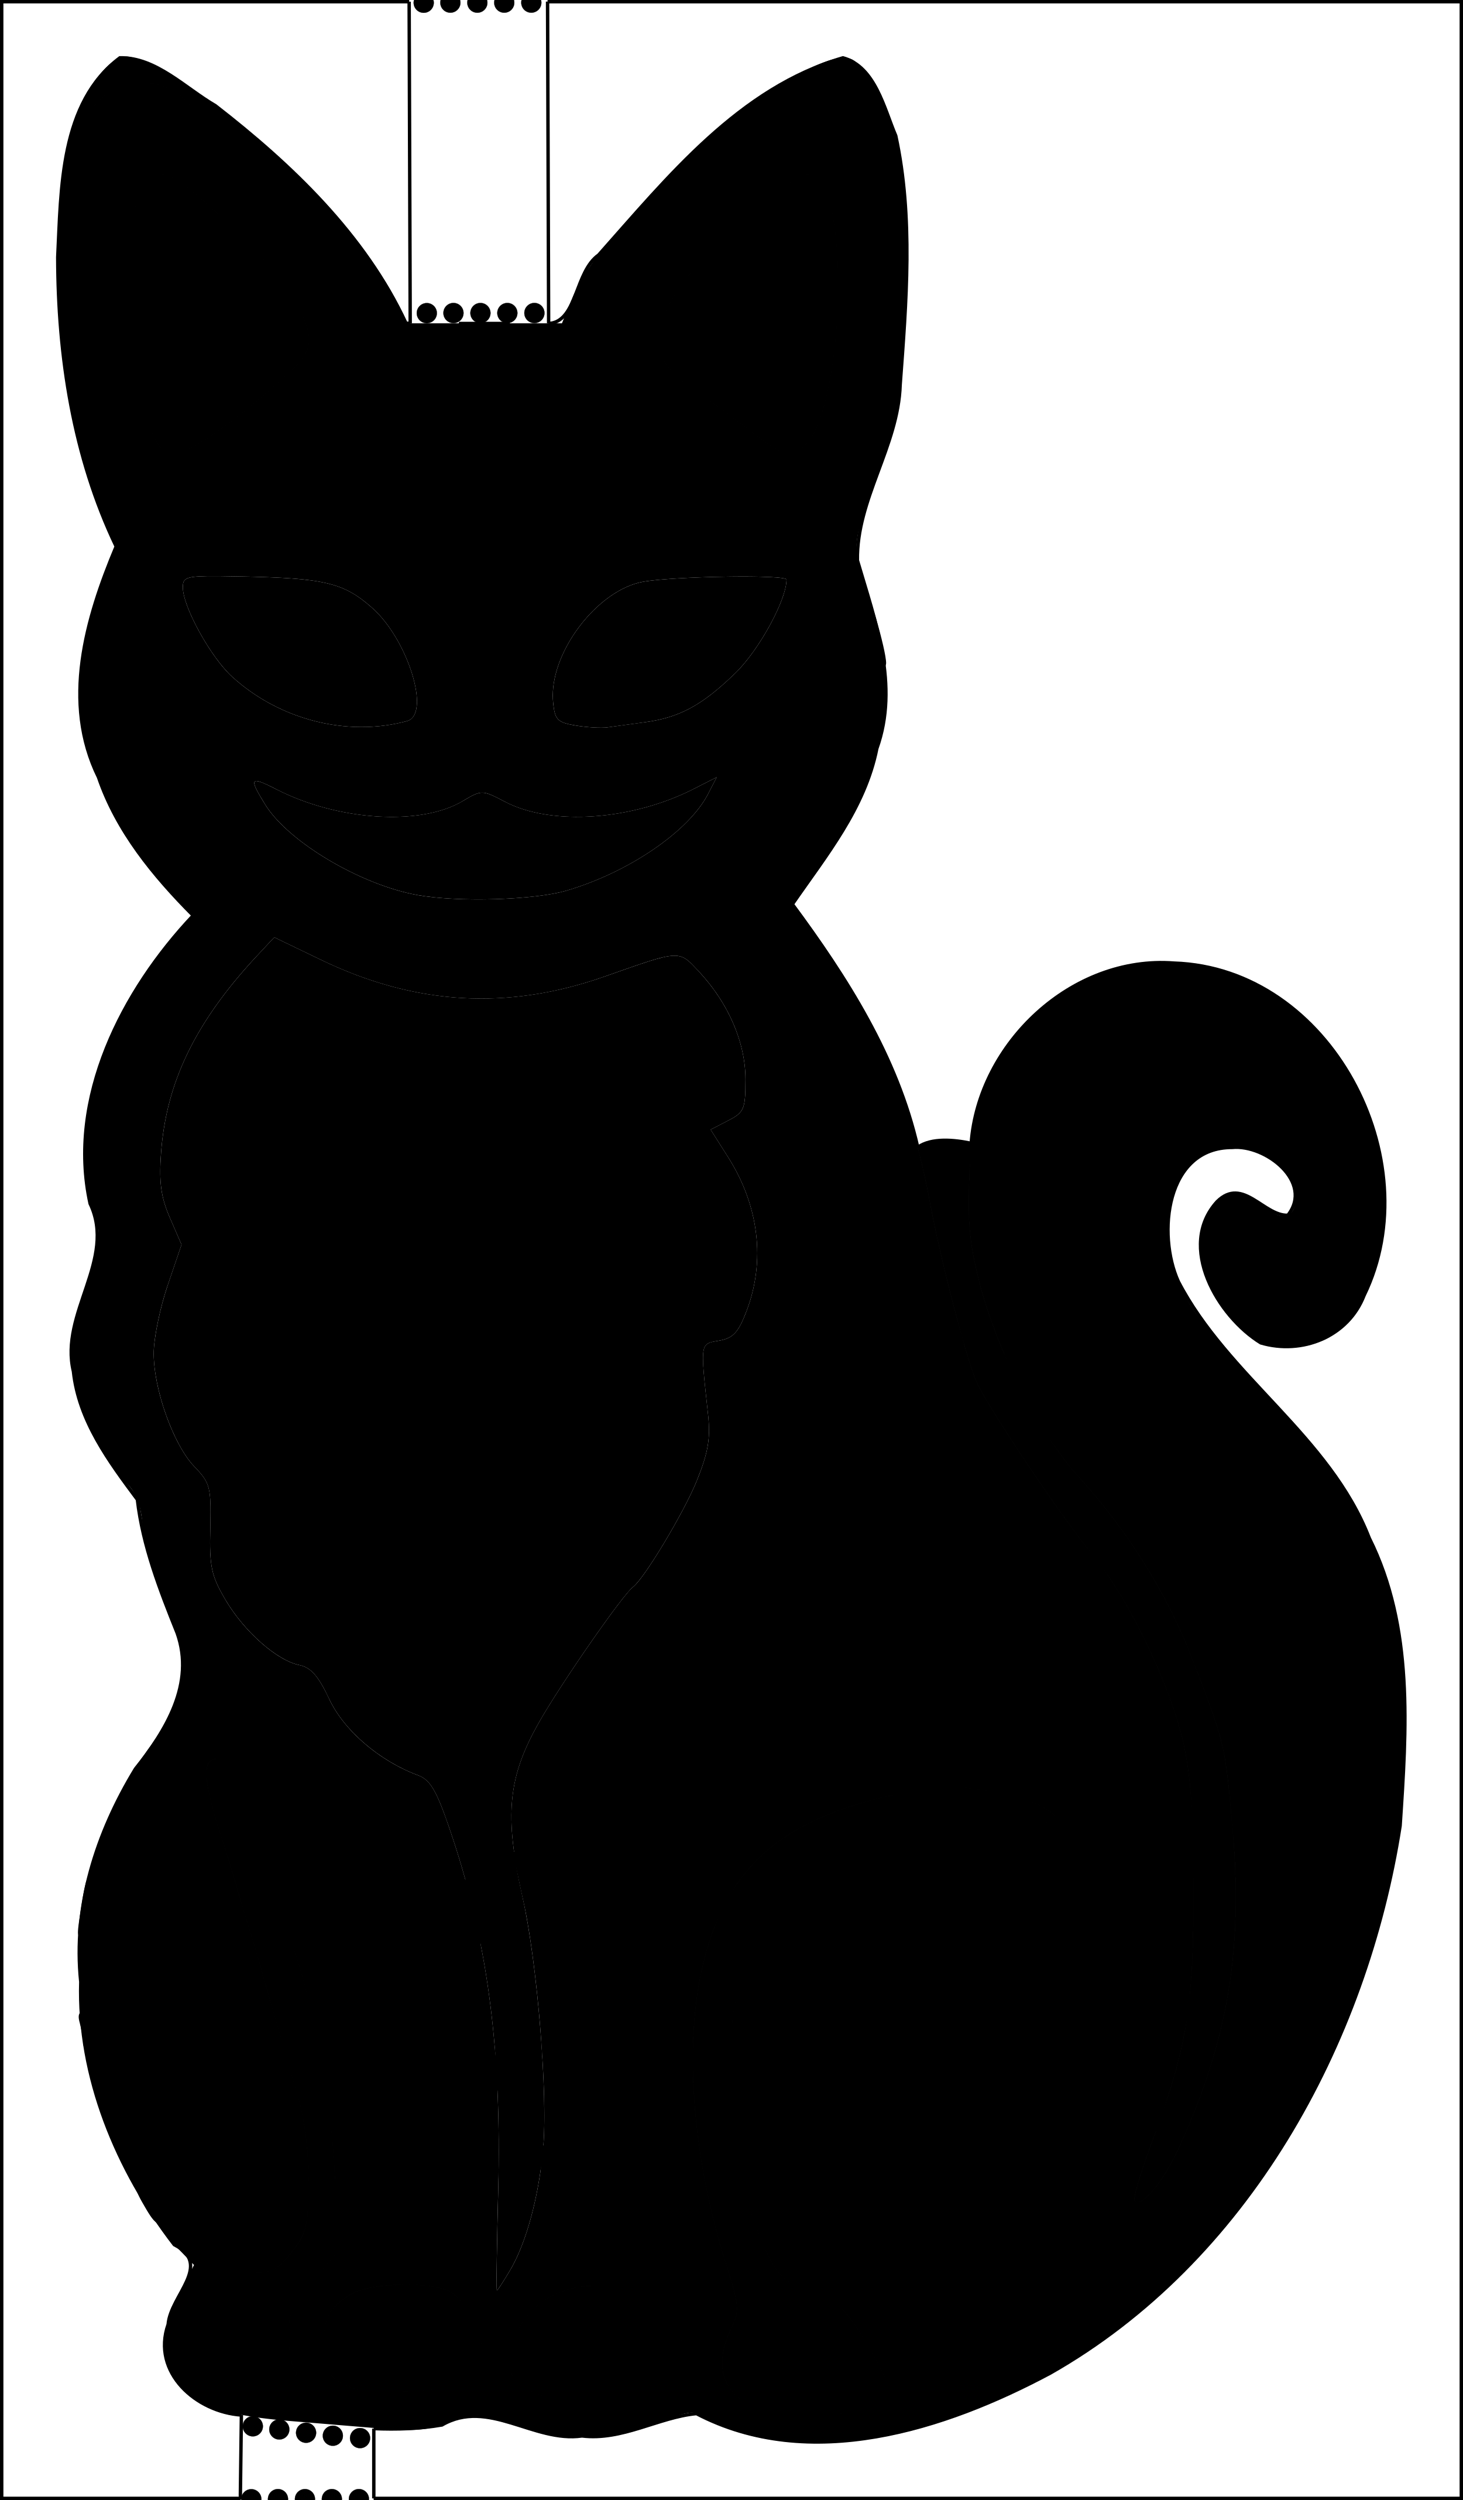 <?xml version="1.0" encoding="UTF-8" standalone="no"?>
<!-- Created with Inkscape (http://www.inkscape.org/) -->

<svg
   width="4294.637mm"
   height="7335.569mm"
   viewBox="0 0 4294.636 7335.569"
   version="1.1"
   id="svg1"
   xml:space="preserve"
   sodipodi:docname="purrChash_kicad_layers_export.svg"
   inkscape:version="1.3.2 (091e20e, 2023-11-25, custom)"
   xmlns:inkscape="http://www.inkscape.org/namespaces/inkscape"
   xmlns:sodipodi="http://sodipodi.sourceforge.net/DTD/sodipodi-0.dtd"
   xmlns="http://www.w3.org/2000/svg"
   xmlns:svg="http://www.w3.org/2000/svg"><sodipodi:namedview
     id="namedview1"
     pagecolor="#ffffff"
     bordercolor="#666666"
     borderopacity="1.0"
     inkscape:showpageshadow="2"
     inkscape:pageopacity="0.0"
     inkscape:pagecheckerboard="0"
     inkscape:deskcolor="#d1d1d1"
     inkscape:document-units="mm"
     inkscape:zoom="0.028284271"
     inkscape:cx="-1891.5106"
     inkscape:cy="29397.964"
     inkscape:window-width="3840"
     inkscape:window-height="2066"
     inkscape:window-x="-11"
     inkscape:window-y="-11"
     inkscape:window-maximized="1"
     inkscape:current-layer="svg1" /><defs
     id="defs1" /><path
     id="FCu"
     style="display:inline;stroke-width:48.766"
     d="m 370.667,165.844 c -48.068,0 -113.386,83.761 -149.556,191.783 -91.623,273.637 -57.259,823.993 70.425,1127.89 l 49.568,117.977 -46.999,128.441 c -65.412,178.761 -78.072,313.661 -41.304,440.139 50.563,173.929 119.944,304.296 218.739,411.005 l 95.536,103.192 -67.582,77.349 c -201.024,230.076 -305.891,594.956 -227.383,791.167 26.819,67.025 26.158,74.323 -19.414,214.417 -35.728,109.829 -45.298,167.715 -39.428,238.489 8.874,107.001 79.188,263.61 150.27,334.692 37.567,37.568 49.689,68.34 55.949,142.041 4.871,57.345 29.337,137.65 62.655,205.65 75.903,154.917 68.527,300.557 -20.678,408.302 -63.031,76.133 -125.221,192.54 -177.209,331.699 -43.892,117.503 -48.172,148.998 -47.572,352.669 0.559,198.421 6.11,240.136 49.217,369.873 61.27,184.402 150.786,356.358 225.617,433.4 l 57.962,59.675 -42.142,83.242 c -23.179,45.784 -42.143,108.662 -42.143,139.73 0,151.665 93.375,212.243 361.271,234.38 99.349,8.209 229.938,19.055 290.197,24.104 80.256,6.723 130.361,1.234 187.329,-20.522 75.777,-28.937 80.593,-28.701 188.094,9.25 133.766,47.224 312.126,41.724 437.717,-13.498 43.854,-19.289 86.429,-28.589 94.619,-20.689 8.185,7.904 61.332,30.212 118.103,49.574 l 0.029,-0.01 c 142.981,48.767 307.525,46.692 517.294,-6.52 598.619,-151.852 1079.604,-635.165 1320.312,-1326.703 98.804,-283.858 122.973,-428.262 122.173,-729.23 -0.691,-252.198 -3.673,-275.515 -55.025,-430.153 -76.408,-230.091 -150.547,-339.677 -426.916,-631.029 -145.646,-153.542 -196.226,-239.782 -208.098,-354.809 -11.678,-113.143 16.021,-205.532 75.689,-252.467 97.313,-76.546 283.284,-13.785 294.292,99.317 6.994,71.857 -35.165,90.886 -89.1,40.217 -78.144,-73.413 -167.271,-34.327 -189.473,83.092 -14.151,74.843 52.13,219.012 131.33,285.654 47.832,40.25 65.403,44.712 148.787,37.797 83.406,-6.916 101.116,-15.437 150.266,-72.296 102.383,-118.439 134.667,-301.864 90.1,-511.911 -56.749,-267.455 -266.887,-481.761 -517.349,-527.608 -257.923,-47.213 -499.594,77.091 -618.171,317.956 -48.356,98.223 -56.075,133.54 -62.945,288.086 -6.266,140.874 -0.635,204.607 28.122,318.325 51.019,201.752 174.447,444.147 292.485,574.398 146.71,161.888 259.781,343.345 334.223,536.361 94.07,243.906 95.164,248.451 116.469,484.135 32.67,361.407 -10.99,627.287 -155.175,944.978 -39.625,87.307 -94.673,159.127 -121.321,162.184 26.669,-3.139 81.692,-74.935 121.292,-162.189 144.186,-317.691 187.829,-583.553 155.159,-944.96 -21.306,-235.684 -22.381,-240.241 -116.451,-484.147 -74.442,-193.015 -187.521,-374.475 -334.231,-536.363 -118.038,-130.25 -241.482,-372.638 -292.499,-574.389 -28.757,-113.718 -34.389,-177.456 -28.124,-318.33 1.53,-34.475 3.26,-61.378 5.32,-86.008 -40.98,-9.655 -100.991,-17.444 -157.697,8.356 13.589,52.442 26.139,106.848 37.162,166.106 29.479,158.473 97.52,423.808 132.347,516.101 24.586,65.156 248.227,399.587 350.88,524.703 98.802,120.424 218.097,367.017 257.997,533.305 23.641,98.523 31.17,202.23 31.849,438.686 1,347.509 -18.4,465.505 -122.584,745.609 -32.874,88.381 -55.359,165.104 -49.969,170.495 1.944,1.944 4.641,2.187 7.367,2.346 -2.746,-0.152 -5.46,-0.394 -7.415,-2.349 -5.391,-5.391 17.098,-82.124 49.971,-170.505 104.184,-280.103 123.6,-398.092 122.6,-745.6 -0.68,-236.456 -8.213,-340.164 -31.853,-438.687 -39.901,-166.289 -159.198,-412.889 -258,-533.313 C 3110.992,4444.78 2887.342,4110.358 2862.756,4045.201 2827.929,3952.908 2759.884,3687.572 2730.404,3529.1 c -11.023,-59.255 -23.557,-113.655 -37.145,-166.095 0.01,0 0.02,-0.01 0.03,-0.01 -46.33,-178.801 -109.149,-324.264 -202.866,-470.42 -60.671,-94.618 -122.49,-184.295 -137.376,-199.282 -14.885,-14.986 -27.065,-33.058 -27.065,-40.16 0,-7.102 33.941,-56.773 75.424,-110.379 91.434,-118.157 105.878,-145.526 158.579,-300.469 55.414,-162.922 54.396,-297.108 -3.5,-461.376 -56.325,-159.727 -56.292,-185.945 0.4,-332.527 81.483,-210.683 101.396,-337.487 102.816,-654.618 1.06,-237.342 -4.634,-311.838 -30.214,-395.298 -29.652,-96.744 -81.352,-190.002 -122.07,-220.19 -32.924,-24.41 -108.774,2.512 -236.144,83.818 -175.57,112.074 -218.135,152.059 -503.996,473.447 -30.429,34.21 -69.362,96.142 -86.518,137.627 l -31.191,75.43 h -228.835 -228.836 l -30.102,-66.736 C 1122.204,794.089 977.19,617.617 817.188,462.499 679.342,328.862 433.971,165.844 370.667,165.844 Z m 47.636,76.592 A 180,180 0 0 1 598.303,422.436 180,180 0 0 1 546.527,548.121 c -15.589,-11.806 -29.319,-21.306 -38.602,-25.536 -0.802,-0.365 -1.423,-0.324 -2.216,-0.67 0.788,0.344 1.407,0.307 2.203,0.67 9.284,4.23 23.018,13.732 38.61,25.541 a 180,180 0 0 0 0.005,0 c 91.373,69.203 270.573,248.308 307.106,312.419 0.001,0 0.001,0 0,0 -36.531,-64.109 -215.735,-243.212 -307.113,-312.419 a 180,180 0 0 1 -128.219,54.309 180,180 0 0 1 -18.74,-1.34 c -1.152,5.125 -2.337,10.136 -3.363,15.743 0.988,-5.396 1.992,-10.812 3.096,-15.762 A 180,180 0 0 1 238.303,422.436 180,180 0 0 1 418.303,242.436 Z m -19.007,358.641 a 180,180 0 0 0 0.267,0.019 c 0.276,-1.228 0.522,-2.572 0.806,-3.772 -0.324,1.372 -0.758,2.345 -1.072,3.753 z m 106.413,-79.161 c -10.609,-4.632 -20.607,-7.931 -29.676,-9.032 -0.051,-0.01 -0.09,0.016 -0.141,0.01 9.113,1.084 19.148,4.368 29.816,9.022 z m -29.816,-9.022 c -3.3e-4,0 -7e-4,-5e-4 -0.001,-5e-4 l -5.2e-4,5e-4 c 5.5e-4,10e-5 10e-4,0 0.002,0 z m 1901.123,-0.801 c 0.157,-0.013 0.271,0.037 0.426,0.026 -0.152,0.011 -0.269,-0.029 -0.422,-0.017 v 0 c -4.867,0.401 -10.416,1.566 -16.118,2.863 -1.267,0.29 -2.269,0.309 -3.58,0.639 -35.373,8.897 -151.01,106.84 -245.195,198.815 -50.581,49.395 -96.551,97.361 -117.041,128.233 -33.951,51.153 -53.809,94.65 -59.268,133.069 -9.097,64.034 21.806,113.967 94.119,161.745 7.279,4.809 23.967,17.843 34.075,24.938 38.602,27.089 86.355,61.207 130.13,95.221 55.237,42.92 110.806,78.045 123.481,78.045 12.675,0 38.498,-19.659 57.406,-43.698 41.555,-52.829 72.17,-199.135 81.798,-354.399 -9.622,155.262 -40.23,301.566 -81.785,354.395 -18.909,24.039 -44.75,43.706 -57.425,43.706 -12.674,0 -68.239,-35.117 -123.476,-78.037 -43.774,-34.014 -91.527,-68.14 -130.129,-95.234 -10.108,-7.094 -26.797,-20.125 -34.075,-24.934 -72.316,-47.779 -103.218,-97.713 -94.119,-161.749 5.458,-38.42 25.316,-81.918 59.268,-133.073 20.49,-30.872 66.461,-78.836 117.041,-128.229 94.183,-91.975 209.815,-189.919 245.187,-198.816 1.313,-0.33 2.319,-0.349 3.588,-0.638 5.702,-1.304 11.246,-2.486 16.114,-2.874 z m 58.437,74.07 c 4.692,21.307 9.157,47.209 13.867,80.518 11.283,79.783 13.069,174.004 7.691,265.481 5.375,-91.473 3.585,-185.691 -7.697,-265.473 -4.729,-33.437 -9.149,-59.178 -13.861,-80.526 z M 382.372,836.721 c 2e-5,0.021 -10e-4,0.037 -10e-4,0.058 0.3,266.918 58.354,499.087 124.727,498.809 11.609,-0.048 49.124,-17.467 83.367,-38.707 h -0.002 c 73.951,-45.872 189.497,-137.773 268.86,-213.841 64.31,-61.64 63.615,-99.351 -3.392,-217.985 67.017,118.638 67.715,156.342 3.404,217.983 -79.362,76.068 -194.91,167.977 -268.861,213.849 -34.243,21.241 -71.779,38.66 -83.388,38.708 -66.373,0.278 -124.416,-231.897 -124.716,-498.814 -3e-5,-0.024 0.002,-0.037 0.002,-0.061 z M 608.74,1690.491 c 22.274,-0.301 51.405,0.106 89.486,0.801 253.618,4.628 309.524,17.661 393.734,91.786 105.684,93.027 173.835,313.357 102.874,332.595 -174.603,47.336 -373.951,-3.174 -513.423,-130.091 -62.943,-57.277 -144.601,-205.172 -144.611,-261.906 -0.004,-25.008 5.117,-32.283 71.94,-33.185 z m 1526.386,1.506 c 92.794,-1.32 173.653,1.222 173.644,8.607 -0.08,59.867 -80.597,206.879 -150.338,274.491 -97.053,94.091 -163.4,130.119 -265.053,143.928 -41.207,5.597 -90.404,12.345 -109.327,14.993 -18.924,2.649 -61.503,0.227 -94.619,-5.384 -53.517,-9.066 -60.837,-16.721 -65.807,-68.843 -13.445,-140.931 129.107,-330.054 266.242,-353.223 47.734,-8.065 152.465,-13.248 245.26,-14.569 z m -31.122,588.304 -25.537,49.383 c -56.612,109.476 -232.77,229.77 -414.84,283.286 -95.379,28.034 -319.201,34.717 -438.687,13.098 -167.023,-30.22 -378.918,-156.166 -446.376,-265.316 -49.045,-79.355 -45.106,-84.581 33.52,-44.469 180.57,92.119 421.828,107.507 545.112,34.767 57.441,-33.892 57.635,-33.889 125.823,1.653 136.366,71.078 371.804,54.719 554.595,-38.534 z m -1298.906,469.867 136.806,65.888 c 276.865,133.343 548.093,149.268 833.545,48.945 224.176,-78.788 216.434,-78.392 276.488,-14.105 86.491,92.589 136.393,208.177 136.393,315.928 0,87.672 -3.818,96.723 -51.114,121.181 l -51.114,26.432 51.329,80.937 c 90.762,143.116 110.051,305.116 53.808,451.908 -24.099,62.895 -39.173,79.015 -80.781,86.38 -56.022,9.915 -55.03,3.17 -31.932,217.103 7.517,69.613 0.5,110.732 -33.082,193.873 -37.238,92.192 -153.763,286.287 -187.032,311.538 -30.62,23.24 -208.861,279.42 -274.701,394.818 -93.335,163.59 -103.978,274.381 -49.587,516.18 43.261,192.318 74.86,582.132 60.009,740.281 -13.132,139.845 -49.6,273.658 -96.022,352.337 -19.647,33.299 -37.391,60.545 -39.431,60.545 -2.04,0 -0.38,-129.671 3.69,-288.157 10.968,-426.926 -32.456,-747.781 -145.42,-1074.477 -36.686,-106.1 -54.755,-135.897 -90.434,-149.132 -112.149,-41.602 -216.603,-131.12 -259.629,-222.505 -32.512,-69.051 -54.134,-93.636 -88.587,-100.724 -65.634,-13.502 -162.085,-98.911 -216.79,-191.971 -41.37,-70.373 -46.91,-96.61 -44.26,-209.475 2.842,-120.925 -0.102,-132.29 -46.889,-181.02 -61.326,-63.874 -119.731,-227.352 -119.131,-333.473 0.244,-43.463 18.723,-132.678 41.063,-198.256 l 40.62,-119.233 -34.111,-78.607 c -26.404,-60.979 -32.294,-103.682 -26.004,-190.428 15.107,-208.349 101.864,-386.031 283.344,-580.307 z m -169.547,2412.278 -5.2e-4,0.01 c 0.002,5e-4 0.005,0 0.007,0 4.947,1.451 10.27,5.602 15.963,11.88 -5.699,-6.289 -11.012,-10.425 -15.963,-11.88 -4.799,-1.411 -9.301,-0.211 -13.726,2.184 -0.422,0.229 -0.888,-0.051 -1.308,0.209 -26.446,16.345 -16.022,87.874 35.379,242.748 14.194,42.768 36.834,122.487 57.844,192.541 19.93,66.434 38.157,122.724 54.868,182.597 21.961,78.679 42.222,146.881 63.59,220.092 12.04,41.243 28.496,100.122 35.83,123.99 25.128,81.775 37.267,167.766 37.824,267.934 0.277,46.975 -0.789,77.035 -3.112,102.175 -4.383,47.481 -15.265,70.544 -44.242,108.572 -39.454,51.773 -59.198,63.228 -108.866,63.228 -9.901,0 -19.445,0.875 -28.605,2.532 9.164,-1.658 18.712,-2.535 28.616,-2.535 49.668,0 69.39,-11.457 108.844,-63.23 28.98,-38.029 39.867,-61.089 44.253,-108.568 2.321,-25.141 3.386,-55.202 3.109,-102.178 -0.557,-100.168 -12.698,-186.154 -37.826,-267.929 -7.334,-23.867 -23.787,-82.747 -35.825,-123.992 -21.371,-73.206 -41.636,-141.4 -63.596,-220.078 -16.712,-59.874 -34.935,-116.171 -54.862,-182.611 -21.015,-70.05 -43.659,-149.766 -57.853,-192.534 -51.4,-154.874 -61.827,-226.409 -35.381,-242.754 0.423,-0.262 0.894,0.02 1.319,-0.21 4.425,-2.398 8.915,-3.6 13.72,-2.19 z m 2137.05,80.926 c 17.605,-0.611 34.927,0.238 53.576,1.971 -18.643,-1.731 -35.96,-2.579 -53.563,-1.967 -13.71,0.476 -28.863,2.341 -44.598,4.481 15.729,-2.14 30.877,-4.005 44.581,-4.481 z m 57.487,2.116 c 20.259,2.036 42.442,5.374 69.031,9.934 67.606,11.593 142.138,33.656 165.616,49.04 20.335,13.324 30.597,20.475 31.757,25.869 0,4e-4 0,6e-4 0,0 -1.174,-5.391 -11.441,-12.54 -31.765,-25.855 -23.479,-15.384 -98.003,-37.456 -165.609,-49.049 -26.586,-4.559 -48.77,-7.9 -69.03,-9.938 z m -111.481,3.315 c -2.484,0.376 -5.827,1.124 -8.38,1.535 2.553,-0.412 5.896,-1.159 8.38,-1.535 z m -85.82,15.871 v 0 c -43.347,9.167 -83.834,19.524 -121.625,31.219 -264.551,81.873 -396.948,229.327 -452.877,493.195 -48.984,231.098 -22.183,550.692 70.914,845.393 41.903,132.648 42.885,143.709 17.363,197.494 -38.86,81.89 -34.193,150.902 13.23,195.454 67.298,63.222 255.74,79.073 403.38,33.945 24.337,-7.439 39.396,-14.648 44.825,-27.657 9.04,-21.688 -8.679,-59.494 -54.81,-141.35 -41.41,-73.481 -79.088,-121.916 -118.745,-150.774 39.66,28.856 77.342,77.286 118.75,150.762 46.138,81.87 63.855,119.675 54.804,141.362 -5.425,13.015 -20.487,20.226 -44.83,27.667 h -0.01 c -147.64,45.129 -336.081,29.265 -403.379,-33.958 -47.423,-44.552 -52.096,-113.549 -13.237,-195.438 25.523,-53.786 24.55,-64.851 -17.352,-197.499 -93.097,-294.701 -119.909,-614.294 -70.925,-845.393 55.931,-263.873 188.335,-411.33 452.895,-493.203 37.79,-11.695 78.278,-22.052 121.625,-31.219 z m 463.199,66.408 c 0.23,4.957 -7.073,8.6 -22.328,14.565 -18.569,7.261 -67.071,13.711 -107.782,14.411 -20.355,0.332 -52.79,3.772 -88.648,9.046 -10.365,1.525 -20.834,3.996 -31.562,5.796 10.729,-1.801 21.196,-4.271 31.562,-5.796 35.858,-5.276 68.293,-8.717 88.646,-9.05 40.711,-0.7 89.212,-7.15 107.782,-14.414 15.247,-5.962 22.55,-9.605 22.33,-14.559 z m -467.096,98.499 c -110.485,39.852 -206.594,94.557 -283.073,159.859 76.478,-65.304 172.586,-120.008 283.073,-159.859 z m -358.043,237.17 c -30.918,36.236 -58.362,73.916 -77.109,114.475 -44.909,97.164 -48.409,120.297 -48.409,319.791 0,96.655 2.41,156.901 9.438,208.187 5.997,43.735 15.225,81.115 30.56,127.274 70.653,212.668 101.722,261.535 173.584,273.026 0,-6e-4 -0.01,0 -0.01,0 -71.863,-11.491 -102.926,-60.35 -173.58,-273.02 -15.335,-46.161 -24.561,-83.54 -30.554,-127.278 -1e-4,-6e-4 0,0 0,0 -7.032,-51.286 -9.447,-111.532 -9.447,-208.19 0,-199.494 3.5,-222.615 48.41,-319.781 18.747,-40.561 46.195,-78.244 77.117,-114.482 z m -1406.995,56.557 c 0.74,2.22 1.122,3.234 1.868,5.471 28.217,84.677 52.157,187.977 71.983,293.503 27.886,148.394 46.4,302.182 46.4,423.443 v 169.296 l -68.822,79.506 c -4.326,4.998 -6.62,8.339 -10.432,12.879 -48.534,57.821 -58.383,82.885 -58.383,148.158 0,17.186 2.326,33.279 4.648,48.786 3.743,24.956 9.006,46.392 16.008,53.394 18.941,18.942 -41.449,23.122 -105.276,16.696 -35.949,-3.617 -72.592,-9.675 -97.741,-20.623 -49.096,-21.373 -72.265,-62.854 -75.44,-107.622 -4.757,-67.023 35.882,-141.512 106.08,-167.725 -70.193,26.217 -110.833,100.704 -106.08,167.725 3.177,44.766 26.348,86.247 75.444,107.619 25.148,10.948 61.788,17.007 97.737,20.626 63.821,6.422 124.201,2.238 105.264,-16.702 -7.002,-7.002 -12.259,-28.435 -15.996,-53.388 -2.326,-15.51 -4.656,-31.606 -4.656,-48.793 0,-65.273 9.848,-90.331 58.39,-148.151 3.811,-4.54 6.105,-7.881 10.431,-12.88 l 68.814,-79.507 v -169.278 c 0,-121.263 -18.509,-275.059 -46.391,-423.459 -19.83,-105.526 -43.773,-208.826 -71.991,-293.504 -0.726,-2.177 -1.139,-3.307 -1.86,-5.47 z m 311.517,980.647 v 0 c 55.444,-1.402 111.05,4.399 140.996,18.043 24.699,11.254 51.151,47.495 70.763,86.185 -19.616,-38.686 -46.072,-74.924 -70.77,-86.177 -59.891,-27.288 -222.439,-23.178 -281.002,7.11 -27.635,14.291 -58.217,40.878 -67.959,59.081 -16.92,31.615 -20.144,86.587 -12.395,130.244 3.536,19.906 8.645,38.048 17.029,49.512 18.639,25.489 78.178,48.216 129.174,53.443 -50.998,-5.223 -110.542,-27.946 -129.182,-53.437 -8.383,-11.465 -13.49,-29.61 -17.024,-49.521 -7.754,-43.655 -4.533,-98.625 12.388,-130.241 9.742,-18.204 40.33,-44.804 67.965,-59.095 29.281,-15.142 84.569,-23.74 140.013,-25.15 z m 582.508,2.85 c 0.225,0.01 0.434,0.068 0.658,0.074 -0.224,-0.01 -0.435,-0.061 -0.659,-0.067 -18.726,-0.4 -37.818,0.8 -57.003,3.86 -89.172,14.259 -157.291,67.588 -185.863,139.901 28.57,-72.319 96.69,-125.652 185.866,-139.912 19.185,-3.068 38.275,-4.295 57,-3.852 z m -359.115,126.252 c 8.65,20.885 15.414,41.468 15.414,58.364 0,6.497 -1.507,13.266 -4.286,20.137 2.777,-6.869 4.284,-13.636 4.284,-20.132 0,-16.896 -6.762,-37.481 -15.412,-58.369 z m 599.393,28.013 c 4.238,13.655 7.027,27.769 7.491,42.43 0.798,25.203 -0.958,40.644 -7.038,53.688 6.08,-13.044 7.835,-28.485 7.036,-53.69 -0.465,-14.652 -3.255,-28.78 -7.489,-42.428 z m -494.047,27.142 c -2.479,13.014 -3.774,26.463 -3.799,40.254 -0.049,27.573 1.683,43.808 10.612,56.255 -8.929,-12.443 -10.665,-28.673 -10.616,-56.243 0.025,-13.795 1.323,-27.247 3.803,-40.266 z m -159.21,90.902 c -31.069,19.727 -67.59,33.778 -99.775,33.911 h -0 c -25.506,0.095 -49.748,2.842 -71.624,5.298 21.876,-2.459 46.123,-5.211 71.631,-5.306 32.185,-0.133 68.702,-14.18 99.768,-33.903 z m 630.717,5.134 c -9.391,6.758 -21.549,13.932 -37.229,22.678 -61.652,34.386 -130.162,50.388 -200.54,49.193 -57.324,-0.971 -115.864,-13.125 -173.138,-37.875 -23.837,-10.302 -37.579,-18.37 -47.151,-27.806 9.574,9.434 23.32,17.501 47.16,27.803 57.273,24.749 115.809,36.905 173.129,37.878 70.381,1.192 138.894,-14.811 200.545,-49.197 15.677,-8.744 27.835,-15.917 37.224,-22.674 z M 418.303,242.436 c -47.739,4e-5 -93.523,18.964 -127.279,52.721 -33.756,33.756 -52.721,79.54 -52.721,127.279 0.087,44.387 16.571,87.177 46.287,120.15 29.716,32.973 70.567,53.803 114.706,58.49 0.314,-1.408 0.749,-2.381 1.072,-3.753 -0.283,1.201 -0.53,2.544 -0.806,3.772 6.219,0.772 12.474,1.22 18.74,1.34 48.295,-0.169 94.496,-19.738 128.219,-54.309 -15.592,-11.809 -29.326,-21.311 -38.61,-25.541 -0.796,-0.363 -1.415,-0.326 -2.203,-0.67 -10.669,-4.654 -20.703,-7.937 -29.816,-9.022 -5.5e-4,0 -0.001,10e-5 -0.002,0 l 5.2e-4,-5e-4 c 3.3e-4,0 7e-4,5e-4 10e-4,5e-4 0.05,0 0.09,-0.017 0.141,-0.01 9.069,1.101 19.067,4.4 29.676,9.032 0.793,0.346 1.414,0.305 2.216,0.67 9.282,4.229 23.013,13.73 38.602,25.536 33.022,-33.518 51.608,-78.634 51.776,-125.686 -3e-5,-47.739 -18.964,-93.523 -52.721,-127.279 -33.756,-33.757 -79.54,-52.721 -127.279,-52.721 z m 128.219,305.691 c 7.543,5.713 18.266,15.697 26.875,22.78 10e-4,0 0.003,0 0.004,0 -8.609,-7.083 -19.333,-17.068 -26.875,-22.78 z m -146.959,52.969 -0.267,-0.019 c -1.104,4.95 -2.108,10.366 -3.096,15.762 1.026,-5.606 2.211,-10.617 3.363,-15.743 z" /><path
     id="FMask"
     style="display:inline;fill:#000000;stroke:#000000;stroke-width:0;stroke-dasharray:none"
     d="m 608.744,1690.493 c -66.823,0.9 -71.95,8.184 -71.947,33.189 0.01,56.734 81.681,204.629 144.624,261.906 139.473,126.917 338.802,177.421 513.405,130.084 70.96,-19.238 2.81,-239.566 -102.867,-332.593 -84.21,-74.125 -140.112,-87.151 -393.729,-91.779 -38.082,-0.7 -67.212,-1.107 -89.486,-0.8 z m 1526.38,1.512 c -92.795,1.322 -197.515,6.501 -245.249,14.566 -137.136,23.169 -279.686,212.275 -266.241,353.207 4.97,52.121 12.281,59.781 65.798,68.847 33.116,5.61 75.703,8.041 94.627,5.392 18.923,-2.648 68.112,-9.397 109.319,-14.994 101.654,-13.809 168.003,-49.827 265.056,-143.919 69.741,-67.612 150.265,-214.64 150.345,-274.507 0.01,-7.385 -80.861,-9.913 -173.655,-8.593 z m -31.123,588.3 -66.377,33.869 c -182.792,93.253 -418.242,109.609 -554.607,38.531 -68.19,-35.543 -68.385,-35.555 -125.826,-1.663 -123.284,72.74 -364.537,57.368 -545.106,-34.751 -78.626,-40.112 -82.561,-34.902 -33.517,44.453 67.459,109.15 279.35,235.113 446.373,265.334 119.485,21.619 343.307,14.93 438.686,-13.104 182.07,-53.515 358.234,-173.826 414.846,-283.302 z m 676.892,4404.777 c -252,-48.48 -403.325,-257.747 -403.325,-557.759 0,-103.249 8.56,-141.074 51.092,-225.703 91.098,-181.268 276.715,-299.514 470.149,-299.503 58.703,0 290.177,41.134 347.529,61.754 72.686,26.132 249.45,164.281 249.45,194.957 0,44.006 -80.194,355.311 -101.051,392.268 -14.705,26.058 -22.809,17.901 -55.095,-55.466 -65.652,-149.186 -154.959,-261.696 -248.134,-312.606 -70.003,-38.248 -113.243,-48.218 -232.246,-53.547 -141.185,-6.32 -148.685,-4.72 -217.417,46.548 -91.438,68.2 -131.855,153.455 -140.576,296.53 -7.97,130.678 14.894,216.184 77.779,290.92 100.348,119.255 308.822,161 391.439,78.383 70.284,-70.283 79.067,-255.136 16.651,-350.397 -69.101,-105.46 -196.69,-75.966 -196.69,45.468 0,83.362 38.025,121.691 89.09,89.8 45.427,-28.369 58.828,-12.518 38.527,45.572 -23.518,67.295 -104.542,72.77 -176.825,11.948 -46.915,-39.477 -54.012,-56.443 -54.012,-129.126 0,-151.472 64.639,-222.924 201.667,-222.924 247.01,0 331.436,461.3 110.999,606.493 -79.656,52.465 -130.948,63.329 -219.001,46.39 z m -1607.562,-147.034 c -14.193,-4.99 -62.578,-25.399 -107.521,-45.358 l -81.717,-36.289 v -92.926 -92.927 l 41.322,32.503 c 22.725,17.877 84.945,42.968 138.265,55.76 90.121,21.619 103.281,20.631 186.956,-14.051 49.507,-20.519 96.092,-37.307 103.525,-37.307 7.43,0 11.152,36.059 8.27,80.131 -4.72,72.045 -11.32,83.255 -65.456,111.085 -65.018,33.424 -181.987,54.021 -223.643,39.379 z m -744.638,-56.915 c -38.605,-65.353 -37.566,-70.461 14.348,-70.461 86.91,0 182.224,-73.726 237.981,-184.082 93.252,-184.567 -45.161,-499.774 -243.671,-554.905 -82.3,-22.858 -134.945,-22.623 -178.706,0.8 -33.44,17.897 -34.516,15.33 -23.417,-55.911 21.765,-139.703 21.979,-139.974 100.475,-127.422 85.588,13.686 204.179,64.472 291.749,124.937 44.977,31.056 83.243,82.199 124.899,166.929 51.325,104.397 60.658,142.167 64.184,259.784 3.61,120.359 -1.84,149.778 -43.449,234.465 -57.185,116.405 -118.17,181.166 -210.476,223.508 -91.201,41.837 -99.423,40.755 -133.917,-17.641 z m 1320.951,34.027 c -117.556,-28.276 -154.505,-57.766 -160.278,-127.923 -8.98,-109.151 3.58,-120.321 77.975,-69.346 57.585,39.455 77.511,43.641 172.616,36.267 59.135,-4.59 127.545,-21.459 152.023,-37.497 52.729,-34.55 52.502,-34.696 66.999,42.941 13.35,71.483 -18.324,109.144 -123.26,146.569 -72.348,25.803 -108.843,27.566 -186.075,8.99 z M 351.009,6235.198 c -36.935,-36.935 -23.939,-67.02 26.665,-61.723 38.311,4.01 48.395,-2.72 53.02,-35.389 14.632,-103.35 -70.906,-183.663 -150.337,-141.152 -27.854,14.907 -36.063,14.264 -36.245,-2.84 -0.1,-12.16 -4.7,-38.731 -10.145,-59.045 -8.63,-32.153 -1,-38.454 59.562,-48.672 87.357,-14.759 151.256,14.211 203.925,92.452 50.036,74.329 51.574,170.813 3.69,231.683 -38.36,48.767 -113.674,61.15 -150.14,24.684 z m 779.313,-64.113 c -28.386,-6.83 -79.982,-31.04 -114.661,-53.796 -54.686,-35.884 -65.686,-54.768 -82.91,-142.32 -10.923,-55.52 -15.81,-104.998 -10.858,-109.949 4.95,-4.95 40.91,16.267 79.908,47.154 130.854,103.638 254.957,126.744 368.858,68.674 36.837,-18.781 68.565,-32.328 70.507,-30.106 1.94,2.22 8.85,43.612 15.362,91.976 l 11.833,87.935 -70.448,28.188 c -72.745,29.107 -177.596,33.904 -267.591,12.244 z m 524.703,-48.596 c -57.348,-28.648 -60.46,-34.871 -65.425,-130.82 l -5.21,-100.741 53.329,37.974 c 97.428,69.375 284.172,60.079 362.285,-18.035 33.197,-33.197 33.5,-32.56 33.5,70.562 v 104.061 l -73.115,33.188 c -91.686,41.618 -226.315,43.298 -305.359,3.81 z m 9.11,-366.58 c -96.104,-47.938 -100.441,-54.454 -131.904,-198.142 l -28.173,-128.662 79.374,65 79.374,65.001 h 163.842 c 149.683,0 174.206,-4.91 283.799,-56.803 108.605,-51.426 116.406,-53.021 82.428,-16.852 -20.642,21.972 -60.759,91.179 -89.15,153.793 -41.874,92.351 -61.981,117.456 -106.5,132.975 -87.978,30.67 -255.337,22.475 -333.09,-16.31 z m -570.223,1.92 c -29.485,-7.04 -100.28,-41.149 -157.322,-75.801 -81.854,-49.724 -110.016,-78.38 -133.628,-135.969 -42.767,-104.316 -76.982,-219.197 -65.282,-219.197 5.49,0 40.97,27.984 78.828,62.188 138.062,124.73 310.386,174.059 486.044,139.133 l 69.012,-13.722 21.305,91.641 c 29.762,128.012 30.001,127.367 -55.125,148.802 -84.715,21.332 -162.809,22.269 -243.832,2.93 z m 2645.117,-189.572 c -90.737,-22.261 -107.377,-50.861 -121.664,-209.121 -7.15,-79.253 -12.195,-145.469 -11.2,-147.147 1,-1.678 44.304,11.854 96.243,30.073 68.732,24.109 117.846,30.253 180.452,22.575 99.999,-12.264 136.405,-28.372 204.333,-90.406 l 31.761,-27.973 -4.11,108.527 c -2.72,71.819 -11.479,217.06 -111.37,266.051 -107.755,52.848 -185.5,66.789 -264.448,47.421 z m -269.439,-116.192 c -18.71,-35.219 -82.467,-115.58 -141.683,-178.579 -118.461,-126.031 -207.44,-174.003 -397.436,-214.274 -168.093,-35.629 -279.819,-30.706 -427.386,18.831 -71.498,24.001 -133.211,40.423 -137.141,36.492 -12.068,-12.067 170.427,-150.196 252.468,-191.091 114.742,-57.197 273.569,-84.973 412.209,-72.087 147.799,13.737 188.845,28.777 321.106,117.662 97.584,65.58 106.745,77.318 123.635,158.425 18.981,91.138 45.375,388.656 34.481,388.656 -3.42,0 -21.543,-28.815 -40.253,-64.034 z m 92.691,-480.747 c -16.053,-4.271 -44.493,-53.253 -66.269,-114.127 -20.982,-58.653 -56.442,-138.524 -78.799,-177.491 -22.356,-38.967 -35.759,-75.739 -29.781,-81.716 5.98,-5.976 50.176,-10.867 98.221,-10.867 74.133,0 103.375,-10.863 193.198,-71.775 99.017,-67.147 161.001,-148.629 161.001,-211.649 0,-110.475 144.103,89.179 213.639,295.993 l 44.348,131.901 -44.372,64.029 c -52.624,75.937 -147.875,142.463 -240.992,168.317 -66.034,18.334 -194.782,22.135 -250.194,7.385 z m -1347.727,-126.151 c 25.551,-87.237 80.688,-175.951 159.517,-256.655 184.15,-188.536 411.625,-292.362 587.534,-268.168 71.117,9.781 86.92,19.665 119.132,74.512 20.425,34.779 69.254,100.02 108.508,144.979 39.255,44.959 67.983,85.133 63.842,89.275 -4.14,4.14 -53.805,-11.318 -110.362,-34.355 -116.747,-47.556 -211.484,-52.09 -360.88,-17.272 -217.155,50.609 -415.778,145.097 -514.579,244.793 -58.46,58.989 -63.988,61.39 -52.712,22.892 z m 25.385,-500.442 c 0,-101.627 48.469,-211.708 136.903,-310.928 94.92,-106.498 257.945,-202.352 354.281,-208.308 62.008,-3.833 64.043,-1.995 88.293,79.747 31.23,105.27 21.381,131.264 -49.932,131.78 -136.141,0.98 -387.335,159.568 -488.444,308.363 l -41.101,60.487 z m 901.989,-61.8 c -34.144,-6.76 -138.489,-163.121 -176.942,-265.146 l -16.822,-44.633 124.253,7.974 c 105.133,6.747 136.013,1.975 200.695,-31.021 42.045,-21.448 102.084,-66.883 133.42,-100.968 51.918,-56.471 58.535,-59.208 74.548,-30.833 9.66,17.127 39.87,56.535 67.121,87.572 45.456,51.772 48.073,61.775 31.683,121.132 -44.292,160.411 -266.001,289.968 -437.956,255.923 z M 383.638,2387.117 c -53.254,-9.676 -62.181,-20.364 -98.687,-118.159 -22.075,-59.137 -33.979,-107.521 -26.455,-107.521 7.53,0 59.674,27.823 115.889,61.83 56.215,34.007 131.239,73.555 166.721,87.885 72.347,29.218 80.016,47.218 31.237,73.323 -35.517,19.008 -94.111,19.828 -188.705,2.643 z m 1886.408,3.306 c -60.998,-15.94 -25.317,-50.509 144.705,-140.195 95.759,-50.513 170.273,-81.479 165.587,-68.814 -4.69,12.666 -21.548,62.658 -37.467,111.095 -28.272,86.017 -30.788,88.319 -108.128,98.919 -84.795,11.622 -117.13,11.425 -164.697,-1.002 z M 503.359,2142.26 c -60.974,-28.068 -146.931,-78.54 -191.015,-112.159 -79.46,-60.596 -80.036,-61.765 -66.391,-134.804 7.57,-40.523 24.053,-98.89 36.627,-129.705 l 22.861,-56.028 66.74,109.813 c 36.706,60.398 111.988,161.41 167.292,224.472 92.362,105.319 120.661,153.981 87.65,150.719 -7.1,-0.7 -62.791,-24.239 -123.764,-52.307 z m 1694.436,37.774 c -4.06,-6.573 41.393,-68.433 101.014,-137.467 59.619,-69.034 134.632,-171.085 166.693,-226.782 32.062,-55.696 62.83,-101.349 68.376,-101.452 11.378,-0.19 67.333,191.955 67.333,231.243 0,56.8 -377.59,276.248 -403.416,234.458 z m -788.821,-408.829 c -4.76,-7.726 -14.013,-52.755 -20.567,-100.064 -6.56,-47.309 -22.397,-128.595 -35.201,-180.636 -37.599,-152.808 -48.477,-343.022 -25.848,-452.022 l 20.267,-94.364 h 74.213 74.213 l 13.094,94.797 c 19.054,145.952 11.76,245.133 -37.01,503.199 -45.472,240.617 -48.749,252.497 -63.161,229.089 z m -216.336,-134.703 c -86.378,-98.379 -109.996,-158.247 -101.733,-257.883 7.78,-93.799 66.344,-229.596 92.713,-214.978 8.53,4.731 12.962,47.539 9.84,95.129 -4.73,72.004 31.157,264.674 75.997,408.07 15.174,48.523 -19.652,34.769 -76.815,-30.338 z m 376.37,45.993 c 0,-7.948 16.033,-75.686 35.629,-150.53 19.597,-74.843 36.34,-192.204 37.209,-260.802 0.9,-68.598 8.5,-124.724 16.948,-124.724 23.328,0 81.132,141.889 92.96,228.183 12.296,89.711 -19.443,169.546 -104.19,262.067 -54.729,59.75 -78.556,73.644 -78.556,45.807 z M 928.083,1567.442 c -80.056,-54.399 -98.253,-115.261 -52.705,-176.269 50.236,-67.286 68.54,-64.073 81.061,14.229 6.25,39.082 26.798,101.313 45.663,138.292 41.29,80.934 20.129,87.722 -74.019,23.747 z m 881.772,34.2 c 0,-5.107 15.484,-39.636 34.408,-76.73 18.923,-37.093 34.406,-90.519 34.406,-118.723 0,-66.964 24.667,-80.254 68.187,-36.735 68.152,68.154 33.823,163.52 -79.959,222.121 -41.47,21.359 -57.042,24.107 -57.042,10.066 z" /><path
     id="FSilkS"
     style="display:inline;fill:#000000;fill-opacity:1;stroke:#000000;stroke-width:0;stroke-dasharray:none"
     d="m 805.104,2750.164 -48.964,52.416 c -181.481,194.276 -268.219,371.937 -283.326,580.286 -6.29,86.746 -0.4,129.46 25.981,190.439 l 34.121,78.6 -40.622,119.248 c -22.341,65.578 -40.807,154.787 -41.052,198.25 -0.6,106.121 57.795,269.601 119.122,333.475 46.786,48.731 49.739,60.089 46.897,181.013 -2.65,112.865 2.88,139.117 44.252,209.49 54.706,93.06 151.164,178.448 216.798,191.951 34.454,7.088 56.067,31.675 88.579,100.726 43.026,91.384 147.489,180.916 259.638,222.518 35.679,13.235 53.732,43.035 90.419,149.136 112.963,326.697 156.398,647.536 145.431,1074.464 -4.07,158.485 -5.75,288.165 -3.71,288.165 2.04,0 19.792,-27.257 39.439,-60.557 46.422,-78.679 82.881,-212.48 96.013,-352.325 14.851,-158.15 -16.741,-547.965 -60.002,-740.283 -54.391,-241.799 -43.741,-352.586 49.594,-516.177 65.84,-115.398 244.063,-371.598 274.683,-394.838 33.269,-25.25 149.799,-219.333 187.036,-311.526 33.583,-83.141 40.605,-124.253 33.089,-193.865 -23.099,-213.934 -24.094,-207.185 31.928,-217.101 41.608,-7.364 56.694,-23.491 80.792,-86.387 56.243,-146.792 36.959,-308.8 -53.802,-451.916 l -51.333,-80.943 51.106,-26.41 c 47.296,-24.458 51.106,-33.516 51.106,-121.188 0,-107.751 -49.893,-223.346 -136.384,-315.935 -60.054,-64.288 -52.321,-64.676 -276.497,14.112 -285.452,100.323 -556.659,84.404 -833.524,-48.939 z m 1888.155,612.845 c 13.588,52.44 26.122,106.84 37.145,166.095 29.48,158.473 97.525,423.808 132.352,516.101 24.586,65.157 248.236,399.579 350.889,524.695 98.802,120.424 218.099,367.024 258,533.313 23.64,98.523 31.173,202.23 31.853,438.687 1,347.509 -18.416,465.496 -122.6,745.6 -32.873,88.381 -55.362,165.114 -49.971,170.505 20.169,20.169 85.613,-59.405 130.889,-159.165 144.186,-317.692 187.829,-583.552 155.159,-944.96 -21.306,-235.684 -22.381,-240.24 -116.451,-484.147 -74.442,-193.016 -187.521,-374.474 -334.231,-536.362 -118.038,-130.25 -241.481,-372.637 -292.499,-574.39 -28.757,-113.718 -34.389,-177.456 -28.124,-318.33 1.53,-34.475 3.26,-61.378 5.32,-86.008 -40.987,-9.657 -101.013,-17.45 -157.728,8.366 z M 2377.021,512.103 c -5.95,0.49 -12.494,1.687 -19.707,3.501 -54.368,13.675 -303.584,238.691 -362.228,327.049 -90.54,136.414 -80.851,218.372 34.852,294.818 35.075,23.174 108.968,77.234 164.205,120.155 55.237,42.92 110.806,78.045 123.481,78.045 12.675,0 38.498,-19.658 57.406,-43.697 66.488,-84.526 104.97,-408.354 74.291,-625.294 -17.613,-124.542 -30.659,-157.902 -72.3,-154.579 z m -1900.982,0.78 c -68.192,-8.282 -93.936,85.992 -93.669,323.899 0.3,266.918 58.343,499.091 124.716,498.814 11.609,-0.048 49.145,-17.467 83.388,-38.708 73.951,-45.872 189.499,-137.781 268.861,-213.849 65.257,-62.548 64.304,-99.648 -5.7,-222.493 -42.764,-75.049 -282.03,-308.94 -345.722,-337.96 -11.522,-5.25 -22.137,-8.519 -31.879,-9.702 z m 159.518,4649.575 c -5.26,-1.546 -10.219,-0.59 -15.045,2.394 -26.446,16.345 -16.019,87.88 35.381,242.755 27.656,83.329 78.389,252.127 112.721,375.131 34.333,123.004 79.063,277.851 99.415,344.084 25.128,81.775 37.269,167.761 37.826,267.929 0.8,135.692 -3.03,152.586 -47.351,210.75 -39.454,51.773 -59.198,63.228 -108.866,63.228 -158.412,0 -225.641,224.096 -85.529,285.09 69.798,30.386 232.622,33.541 203.013,3.93 -11.354,-11.354 -20.664,-57.346 -20.664,-102.187 0,-70.398 9.4,-92.378 68.822,-161.03 l 68.822,-79.506 v -169.296 c 0,-207.492 -50.492,-513.192 -118.391,-716.947 -140.62,-421.979 -193.313,-555.517 -230.154,-566.326 z m 2137.058,80.918 c -37.781,1.312 -77.777,8.176 -139.811,21.294 -346.8,73.34 -510.596,222.852 -574.516,524.418 -48.984,231.098 -22.183,550.692 70.914,845.393 41.903,132.648 42.885,143.709 17.363,197.494 -38.86,81.89 -34.193,150.902 13.23,195.454 67.298,63.222 255.74,79.074 403.38,33.945 64.909,-19.841 63.833,-38.041 -9.98,-169.019 -66.499,-118 -123.379,-171.513 -194.294,-182.853 -71.863,-11.491 -102.926,-60.35 -173.58,-273.02 -33.317,-100.288 -39.992,-156.38 -39.992,-335.465 0,-199.494 3.5,-222.627 48.409,-319.791 84.984,-183.87 299.154,-330.087 574.289,-392.066 68.101,-15.341 157.137,-28.442 197.847,-29.107 40.711,-0.7 89.212,-7.15 107.782,-14.414 32.152,-12.572 31.732,-14.541 -8.92,-41.178 -23.478,-15.384 -98.01,-37.447 -165.616,-49.04 -53.172,-9.118 -88.725,-13.358 -126.505,-12.046 z m -1597.243,1460.582 c -55.444,1.41 -110.732,10.008 -140.013,25.15 -27.635,14.291 -58.223,40.891 -67.965,59.095 -24.637,46.033 -22.13,143.149 4.64,179.753 24.852,33.986 122.419,63.061 175.495,52.291 18.924,-3.84 62.844,-7.1 97.6,-7.23 72.63,-0.3 169.044,-69.616 169.044,-121.591 0,-55.332 -54.45,-149.669 -97.802,-169.422 -29.946,-13.644 -85.552,-19.445 -140.996,-18.043 z m 582.504,2.85 c -18.726,-0.4 -37.818,0.8 -57.003,3.86 -118.899,19.013 -200.367,107.483 -200.569,217.806 -0.098,55.145 6.94,64.927 64.412,89.763 127.594,55.137 261.805,51.077 373.669,-11.315 62.708,-34.975 69.116,-44.821 67.26,-103.422 -3.44,-108.63 -116.69,-193.586 -247.769,-196.688 z" /><path
     id="EdgeCuts"
     style="fill:none;fill-opacity:1;fill-rule:nonzero;stroke:#000000;stroke-width:1.224"
     d="M -352.069,-496.634 H 4646.707 V 7832.142 H -352.069 Z" /><path
     id="BSilks"
     style="fill:none;fill-opacity:1;fill-rule:nonzero;stroke:#000000;stroke-width:10;stroke-linecap:butt;stroke-linejoin:miter;stroke-dasharray:none;stroke-opacity:1"
     d="m 1097.311,7125.745 v 204.825 M 1610.497,948.694 1607.389,4.678 M 1204.139,948.987 1201.032,4.97 M 2694.057,3366.402 c -60.23,-265.142 -208.949,-498.345 -368.11,-713.27 98.687,-143.109 212.816,-281.04 247.996,-457.073 66.157,-185.492 -5.03,-373.921 -57.056,-551.877 -3.04,-178.905 119.823,-334.753 125.521,-515.136 17.975,-241.91 38.887,-491.827 -12.911,-730.557 -34.382,-80.884 -60.565,-202.975 -154.94,-228.828 -304.597,88.165 -514.202,350.241 -717.306,578.467 -68.914,48.702 -62.123,187.673 -139.906,200.457 h -7.349 m -405.356,0 h -12.733 C 1071.461,689.032 855.443,483.1 632.029,309.92 c -88.013,-50.905 -173.907,-142.12 -280.107,-140.268 -176.371,132.012 -172.398,384.422 -182.453,584.954 0.7,290.311 45.191,585.144 171.637,848.876 -89.143,211.973 -159.892,457.725 -51.828,677.178 54.116,158.184 161.52,288.717 277.809,405.592 -208.33,220.659 -370.167,535.986 -302.577,845.155 78.402,163.336 -90.082,322.363 -48.951,492.206 15.576,145.154 104.187,264.066 187.698,376.249 16.066,136.986 65.841,264.608 116.914,391.74 52.645,148.727 -33.704,286.827 -122.617,398.528 -114.308,187.416 -183.843,403.454 -160.398,624.84 -8.33,278.304 106.622,553.566 274.379,771.052 114.305,59.198 -10.684,147.805 -17.911,233.934 -49.483,141.782 82.709,257.205 215.225,265.966 m 388.129,39.763 c 67.182,2.878 134.117,0.819 200.348,-10.617 136.022,-78.948 269.029,52.445 411.14,32.185 118.152,14.331 224.649,-54.992 335.95,-65.551 332.465,173.93 728.778,46.65 1038.187,-118.635 577.482,-327.59 927.353,-963.833 1027.423,-1606.115 18.794,-283.019 40.254,-581.935 -90.54,-844.019 -116.325,-299.899 -415.383,-473.362 -560.455,-752.791 -62.952,-138.528 -36.75,-393.929 158.075,-393.44 98.295,-9.521 239.944,102.02 163.43,199.02 -70.831,2.717 -132.107,-115.053 -207.78,-39.98 -118.927,130.983 1.84,336.637 128.36,414.35 120.464,35.546 256.01,-17.475 303.1,-139.17 194.151,-398.868 -98.96,-960.087 -557.712,-975.126 -299.516,-23.078 -573.331,235.119 -595.528,528.846 -49.926,-10.502 -116.328,-17.089 -156.94,11.67 m -1985.424,3719.108 -2.963,232.729 v 7.951 c 0,0.585 0.24,4.455 -3.327,4.467 -3.566,0.012 -6.238,-0.032 -6.238,-0.032 M 1607.367,5 H 4289.637 V 7330.507 H 1096.812 m -400.627,0 H 5 V 5 H 1201.171"
     inkscape:export-filename="BCu.svg"
     inkscape:export-xdpi="1200"
     inkscape:export-ydpi="1200" /><path
     id="Drills"
     style="display:inline;fill:#000000;fill-opacity:1;fill-rule:evenodd;stroke:#000000;stroke-width:0.593"
     d="m 49.128,-438.406 a 29.703,29.703 0 0 1 -29.703,29.703 29.703,29.703 0 0 1 -29.703,-29.703 29.703,29.703 0 0 1 29.703,-29.703 29.703,29.703 0 0 1 29.703,29.703 z m 4238.096,-1.058 a 29.703,29.703 0 0 1 -29.703,29.703 29.703,29.703 0 0 1 -29.703,-29.703 29.703,29.703 0 0 1 29.703,-29.703 29.703,29.703 0 0 1 29.703,29.703 z m 26.196,8210.823 a 29.703,29.703 0 0 1 -29.703,29.703 29.703,29.703 0 0 1 -29.703,-29.703 29.703,29.703 0 0 1 29.703,-29.703 29.703,29.703 0 0 1 29.703,29.703 z m -4261.158,-4.21 a 29.703,29.703 0 0 1 -29.703,29.703 29.703,29.703 0 0 1 -29.704,-29.703 29.703,29.703 0 0 1 29.704,-29.703 29.703,29.703 0 0 1 29.703,29.703 z M 1589.163,7.711 a 29.508,29.508 0 0 1 -29.508,29.508 29.508,29.508 0 0 1 -29.508,-29.508 29.508,29.508 0 0 1 29.508,-29.508 29.508,29.508 0 0 1 29.508,29.508 z m -79.415,0.053 a 29.508,29.508 0 0 1 -29.508,29.508 29.508,29.508 0 0 1 -29.508,-29.508 29.508,29.508 0 0 1 29.508,-29.508 29.508,29.508 0 0 1 29.508,29.508 z m -78.993,0.038 a 29.508,29.508 0 0 1 -29.508,29.508 29.508,29.508 0 0 1 -29.508,-29.508 29.508,29.508 0 0 1 29.508,-29.508 29.508,29.508 0 0 1 29.508,29.508 z m -79.178,-0.064 a 29.508,29.508 0 0 1 -29.508,29.508 29.508,29.508 0 0 1 -29.508,-29.508 29.508,29.508 0 0 1 29.508,-29.508 29.508,29.508 0 0 1 29.508,29.508 z m -78.257,0.318 a 29.508,29.508 0 0 1 -29.508,29.508 29.508,29.508 0 0 1 -29.508,-29.508 29.508,29.508 0 0 1 29.508,-29.508 29.508,29.508 0 0 1 29.508,29.508 z m 324.92,910.371 a 29.508,29.508 0 0 1 -29.508,29.508 29.508,29.508 0 0 1 -29.508,-29.508 29.508,29.508 0 0 1 29.508,-29.508 29.508,29.508 0 0 1 29.508,29.508 z m -79.415,0.053 a 29.508,29.508 0 0 1 -29.508,29.508 29.508,29.508 0 0 1 -29.508,-29.508 29.508,29.508 0 0 1 29.508,-29.508 29.508,29.508 0 0 1 29.508,29.508 z m -78.993,0.038 a 29.508,29.508 0 0 1 -29.508,29.508 29.508,29.508 0 0 1 -29.508,-29.508 29.508,29.508 0 0 1 29.508,-29.508 29.508,29.508 0 0 1 29.508,29.508 z m -79.178,-0.064 a 29.508,29.508 0 0 1 -29.508,29.508 29.508,29.508 0 0 1 -29.508,-29.508 29.508,29.508 0 0 1 29.508,-29.508 29.508,29.508 0 0 1 29.508,29.508 z m -78.257,0.318 a 29.508,29.508 0 0 1 -29.508,29.508 29.508,29.508 0 0 1 -29.508,-29.508 29.508,29.508 0 0 1 29.508,-29.508 29.508,29.508 0 0 1 29.508,29.508 z m -196.158,6238.483 c -1.986,16.175 -16.709,27.678 -32.884,25.692 -16.175,-1.986 -27.678,-16.709 -25.692,-32.885 1.986,-16.175 16.709,-27.678 32.885,-25.692 16.175,1.986 27.678,16.709 25.692,32.884 z m -79.863,-6.939 c -1.986,16.175 -16.709,27.678 -32.884,25.692 -16.175,-1.986 -27.678,-16.709 -25.692,-32.884 1.986,-16.175 16.709,-27.678 32.884,-25.692 16.175,1.986 27.678,16.709 25.692,32.885 z m -78.615,-8.762 c -1.986,16.175 -16.709,27.678 -32.884,25.692 -16.175,-1.986 -27.678,-16.709 -25.692,-32.884 1.986,-16.175 16.709,-27.678 32.885,-25.692 16.175,1.986 27.678,16.709 25.692,32.885 z m -78.58,-9.714 c -1.986,16.175 -16.709,27.678 -32.884,25.692 -16.175,-1.986 -27.678,-16.709 -25.692,-32.885 1.986,-16.175 16.709,-27.678 32.884,-25.692 16.175,1.986 27.678,16.709 25.692,32.885 z m -77.712,-9.222 c -1.986,16.175 -16.709,27.678 -32.885,25.692 -16.175,-1.986 -27.678,-16.709 -25.692,-32.884 1.986,-16.175 16.709,-27.678 32.884,-25.692 16.176,1.986 27.678,16.709 25.692,32.885 z m 311.637,210.006 a 29.508,29.508 0 0 1 -29.508,29.508 29.508,29.508 0 0 1 -29.508,-29.508 29.508,29.508 0 0 1 29.508,-29.508 29.508,29.508 0 0 1 29.508,29.508 z m -79.415,0.053 a 29.508,29.508 0 0 1 -29.508,29.508 29.508,29.508 0 0 1 -29.508,-29.508 29.508,29.508 0 0 1 29.508,-29.508 29.508,29.508 0 0 1 29.508,29.508 z m -78.993,0.038 a 29.508,29.508 0 0 1 -29.508,29.508 29.508,29.508 0 0 1 -29.508,-29.508 29.508,29.508 0 0 1 29.508,-29.508 29.508,29.508 0 0 1 29.508,29.508 z m -79.178,-0.065 a 29.508,29.508 0 0 1 -29.508,29.508 29.508,29.508 0 0 1 -29.508,-29.508 29.508,29.508 0 0 1 29.508,-29.508 29.508,29.508 0 0 1 29.508,29.508 z m -78.257,0.318 a 29.508,29.508 0 0 1 -29.508,29.508 29.508,29.508 0 0 1 -29.508,-29.508 29.508,29.508 0 0 1 29.508,-29.508 29.508,29.508 0 0 1 29.508,29.508 z M 31.711,-12.342 a 29.508,29.508 0 0 1 -29.508,-29.508 29.508,29.508 0 0 1 29.508,-29.508 29.508,29.508 0 0 1 29.508,29.508 29.508,29.508 0 0 1 -29.508,29.508 z m -0.053,-79.415 a 29.508,29.508 0 0 1 -29.508,-29.508 29.508,29.508 0 0 1 29.508,-29.508 29.508,29.508 0 0 1 29.508,29.508 29.508,29.508 0 0 1 -29.508,29.508 z m -0.038,-78.993 a 29.508,29.508 0 0 1 -29.508,-29.508 29.508,29.508 0 0 1 29.508,-29.508 29.508,29.508 0 0 1 29.508,29.508 29.508,29.508 0 0 1 -29.508,29.508 z m 0.065,-79.178 a 29.508,29.508 0 0 1 -29.508,-29.508 29.508,29.508 0 0 1 29.508,-29.508 29.508,29.508 0 0 1 29.508,29.508 29.508,29.508 0 0 1 -29.508,29.508 z m -0.318,-78.257 a 29.508,29.508 0 0 1 -29.508,-29.508 29.508,29.508 0 0 1 29.508,-29.508 29.508,29.508 0 0 1 29.508,29.508 29.508,29.508 0 0 1 -29.508,29.508 z M 4256.958,-9.333 a 29.508,29.508 0 0 1 -29.508,-29.508 29.508,29.508 0 0 1 29.508,-29.508 29.508,29.508 0 0 1 29.508,29.508 29.508,29.508 0 0 1 -29.508,29.508 z m -0.053,-79.415 a 29.508,29.508 0 0 1 -29.508,-29.508 29.508,29.508 0 0 1 29.508,-29.508 29.508,29.508 0 0 1 29.508,29.508 29.508,29.508 0 0 1 -29.508,29.508 z m -0.038,-78.993 a 29.508,29.508 0 0 1 -29.508,-29.508 29.508,29.508 0 0 1 29.508,-29.508 29.508,29.508 0 0 1 29.508,29.508 29.508,29.508 0 0 1 -29.508,29.508 z m 0.065,-79.178 a 29.508,29.508 0 0 1 -29.508,-29.508 29.508,29.508 0 0 1 29.508,-29.508 29.508,29.508 0 0 1 29.508,29.508 29.508,29.508 0 0 1 -29.508,29.508 z m -0.318,-78.257 a 29.508,29.508 0 0 1 -29.508,-29.508 29.508,29.508 0 0 1 29.508,-29.508 29.508,29.508 0 0 1 29.508,29.508 29.508,29.508 0 0 1 -29.508,29.508 z M 22.207,7714.08 a 29.508,29.508 0 0 1 -29.508,-29.508 29.508,29.508 0 0 1 29.508,-29.508 29.508,29.508 0 0 1 29.508,29.508 29.508,29.508 0 0 1 -29.508,29.508 z m -0.053,-79.415 a 29.508,29.508 0 0 1 -29.508,-29.508 29.508,29.508 0 0 1 29.508,-29.508 29.508,29.508 0 0 1 29.508,29.508 29.508,29.508 0 0 1 -29.508,29.508 z m -0.038,-78.993 a 29.508,29.508 0 0 1 -29.508,-29.508 29.508,29.508 0 0 1 29.508,-29.508 29.508,29.508 0 0 1 29.508,29.508 29.508,29.508 0 0 1 -29.508,29.508 z m 0.065,-79.178 a 29.508,29.508 0 0 1 -29.508,-29.508 29.508,29.508 0 0 1 29.508,-29.508 29.508,29.508 0 0 1 29.508,29.508 29.508,29.508 0 0 1 -29.508,29.508 z m -0.318,-78.257 a 29.508,29.508 0 0 1 -29.508,-29.508 29.508,29.508 0 0 1 29.508,-29.508 29.508,29.508 0 0 1 29.508,29.508 29.508,29.508 0 0 1 -29.508,29.508 z M 4282.945,7723.003 a 29.508,29.508 0 0 1 -29.508,-29.508 29.508,29.508 0 0 1 29.508,-29.508 29.508,29.508 0 0 1 29.508,29.508 29.508,29.508 0 0 1 -29.508,29.508 z m -0.053,-79.415 a 29.508,29.508 0 0 1 -29.508,-29.508 29.508,29.508 0 0 1 29.508,-29.508 29.508,29.508 0 0 1 29.508,29.508 29.508,29.508 0 0 1 -29.508,29.508 z m -0.038,-78.993 a 29.508,29.508 0 0 1 -29.508,-29.508 29.508,29.508 0 0 1 29.508,-29.508 29.508,29.508 0 0 1 29.508,29.508 29.508,29.508 0 0 1 -29.508,29.508 z m 0.065,-79.178 a 29.508,29.508 0 0 1 -29.508,-29.508 29.508,29.508 0 0 1 29.508,-29.508 29.508,29.508 0 0 1 29.508,29.508 29.508,29.508 0 0 1 -29.508,29.508 z m -0.318,-78.257 a 29.508,29.508 0 0 1 -29.508,-29.508 29.508,29.508 0 0 1 29.508,-29.508 29.508,29.508 0 0 1 29.508,29.508 29.508,29.508 0 0 1 -29.508,29.508 z" /></svg>
